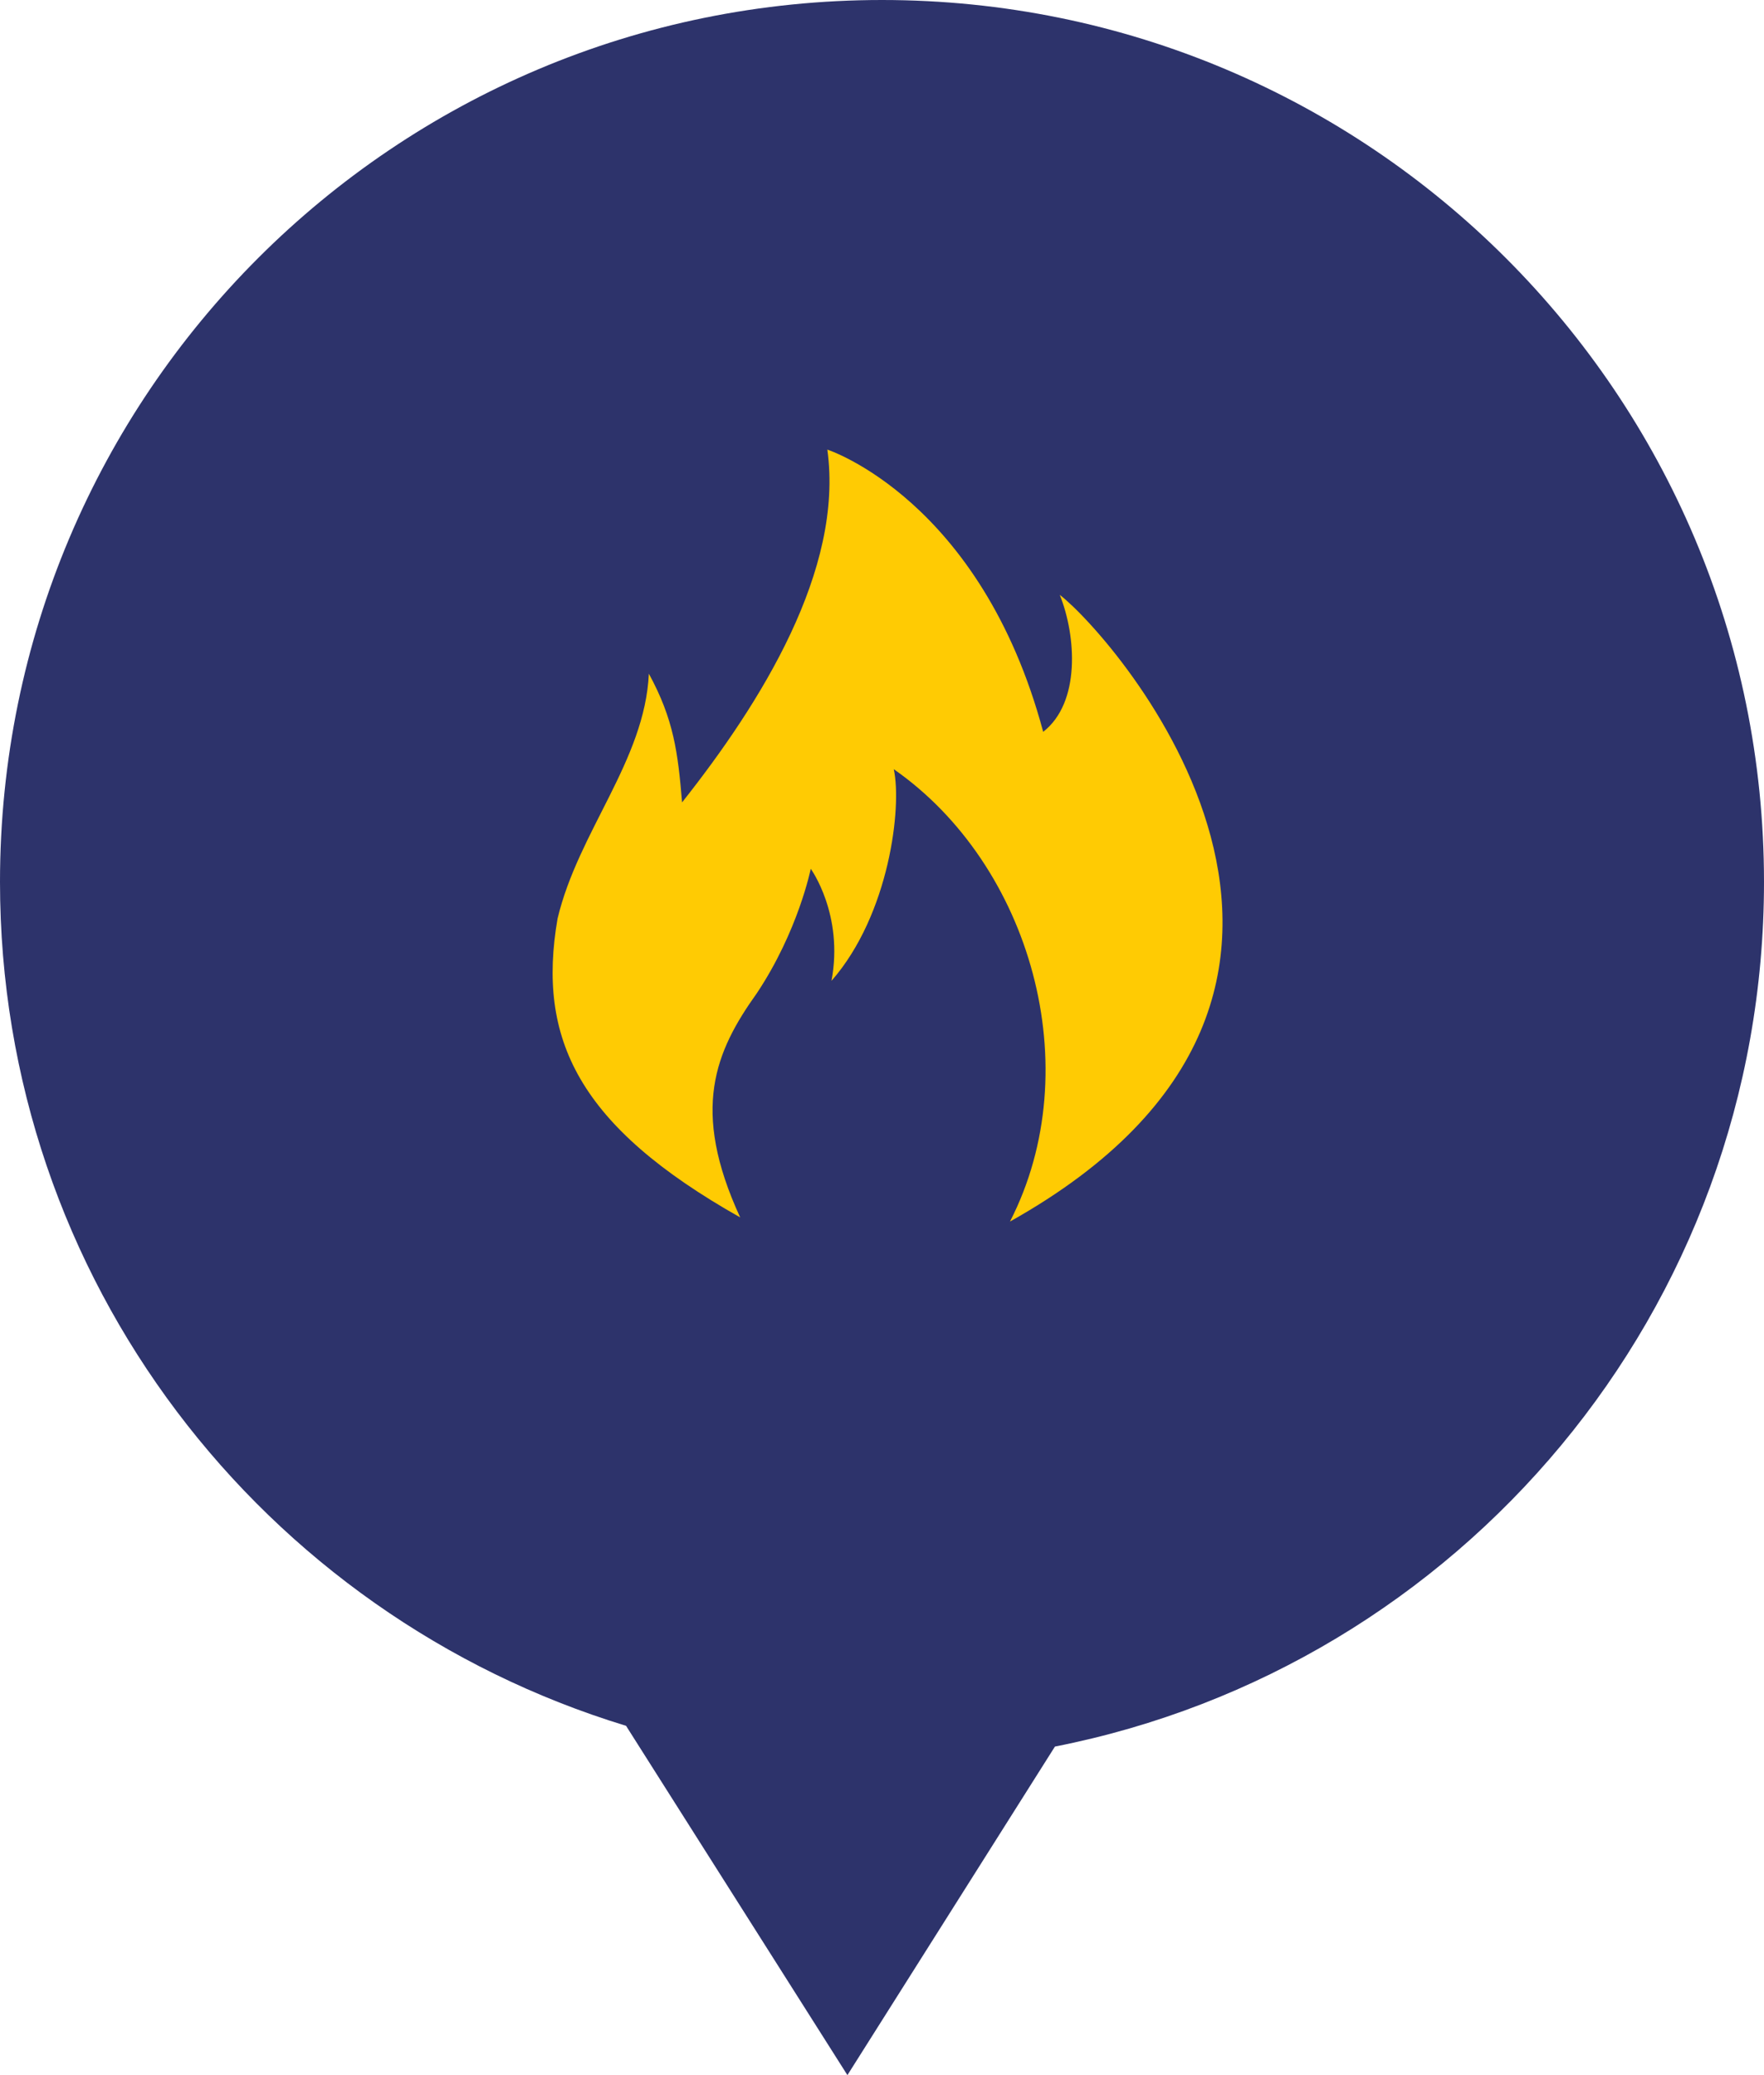 <svg id="Layer_1" xmlns="http://www.w3.org/2000/svg" viewBox="0 0 51 60"><path d="M51 25.5C51 11.4 39.6 0 25.5 0S0 11.4 0 25.5C0 37 7.6 46.7 18.1 49.9L24.5 60l6-9.5C42.2 48.2 51 37.9 51 25.5z" fill="#2d336b"/><path d="M21.4 35.2c-1.44-3.12-.72-4.8.48-6.48 1.2-1.8 1.56-3.6 1.56-3.6s.96 1.32.6 3.24c1.68-1.92 2.04-5.04 1.8-6.12 3.96 2.76 5.64 8.64 3.36 13.08 12-6.72 3-16.92 1.44-18.12.48 1.2.6 3.12-.48 3.96-1.8-6.72-6.24-8.16-6.24-8.16.48 3.48-1.92 7.32-4.2 10.2-.12-1.44-.24-2.4-.96-3.72-.12 2.52-2.04 4.56-2.64 7.08-.6 3.48.6 6 5.28 8.64z" fill="#ffcb03"/></svg>